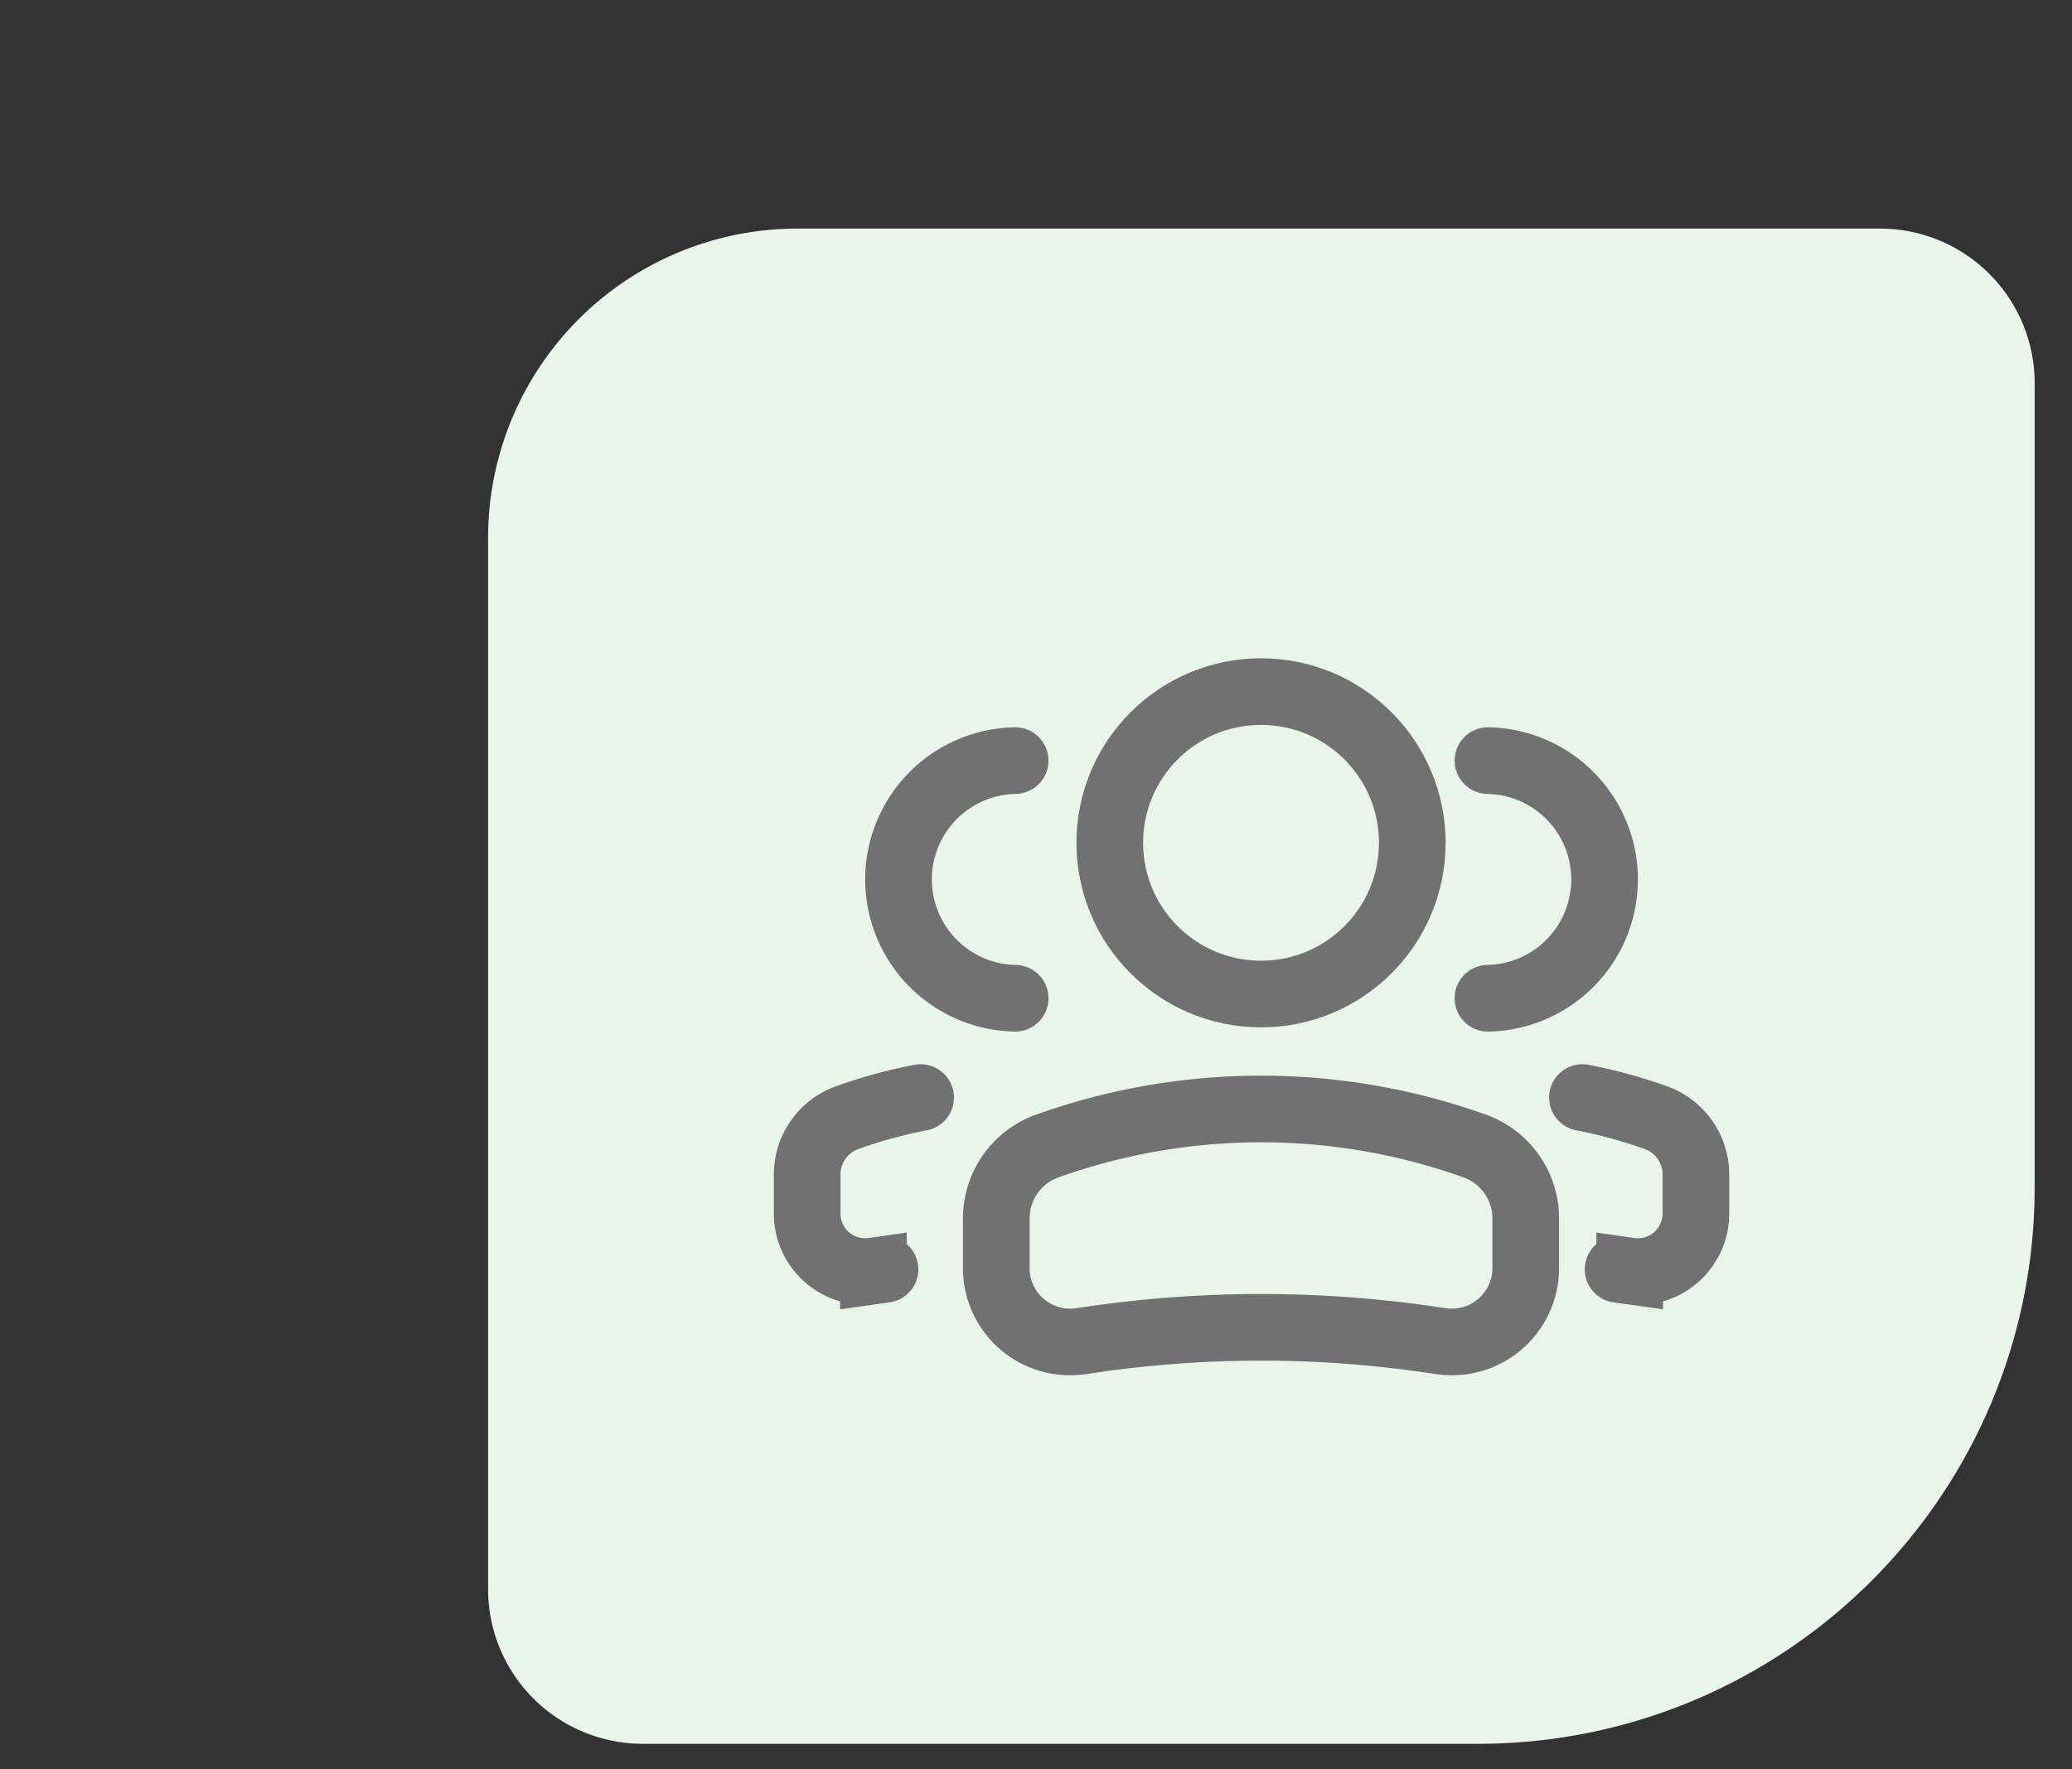 <svg width="48" height="41" fill="none" xmlns="http://www.w3.org/2000/svg"><rect width="100%" height="100%" fill="#333333" stroke="none"/><path d="M47.135 27.51c0 7.124-5.775 12.898-12.898 12.898H14.89a3.583 3.583 0 0 1-3.583-3.582V12.463a7.166 7.166 0 0 1 7.166-7.166h25.079a3.583 3.583 0 0 1 3.583 3.583v18.63Z" fill="#E8F5E9"/><circle cx="3.504" cy="3.504" r="3.504" transform="matrix(-1 0 0 1 32.717 16.026)" stroke="#717171" stroke-width="1.544"/><path d="M23.08 28.235c0-.754.473-1.427 1.183-1.68a14.714 14.714 0 0 1 9.898 0c.71.253 1.184.926 1.184 1.68v1.152a1.71 1.71 0 0 1-1.951 1.692l-.343-.049a27.14 27.14 0 0 0-7.677 0l-.343.05a1.71 1.71 0 0 1-1.951-1.693v-1.152Z" stroke="#717171" stroke-width="1.544"/><path d="M34.47 23.132a2.754 2.754 0 0 0 0-5.507M37.485 29.414l.27.038a1.343 1.343 0 0 0 1.532-1.33v-.905c0-.592-.372-1.12-.93-1.32a11.567 11.567 0 0 0-1.698-.464M23.517 23.132a2.754 2.754 0 0 1 0-5.507M20.502 29.414l-.27.038a1.343 1.343 0 0 1-1.533-1.33v-.905c0-.592.372-1.12.93-1.32a11.562 11.562 0 0 1 1.698-.464" stroke="#717171" stroke-width="1.544" stroke-linecap="round"/></svg>